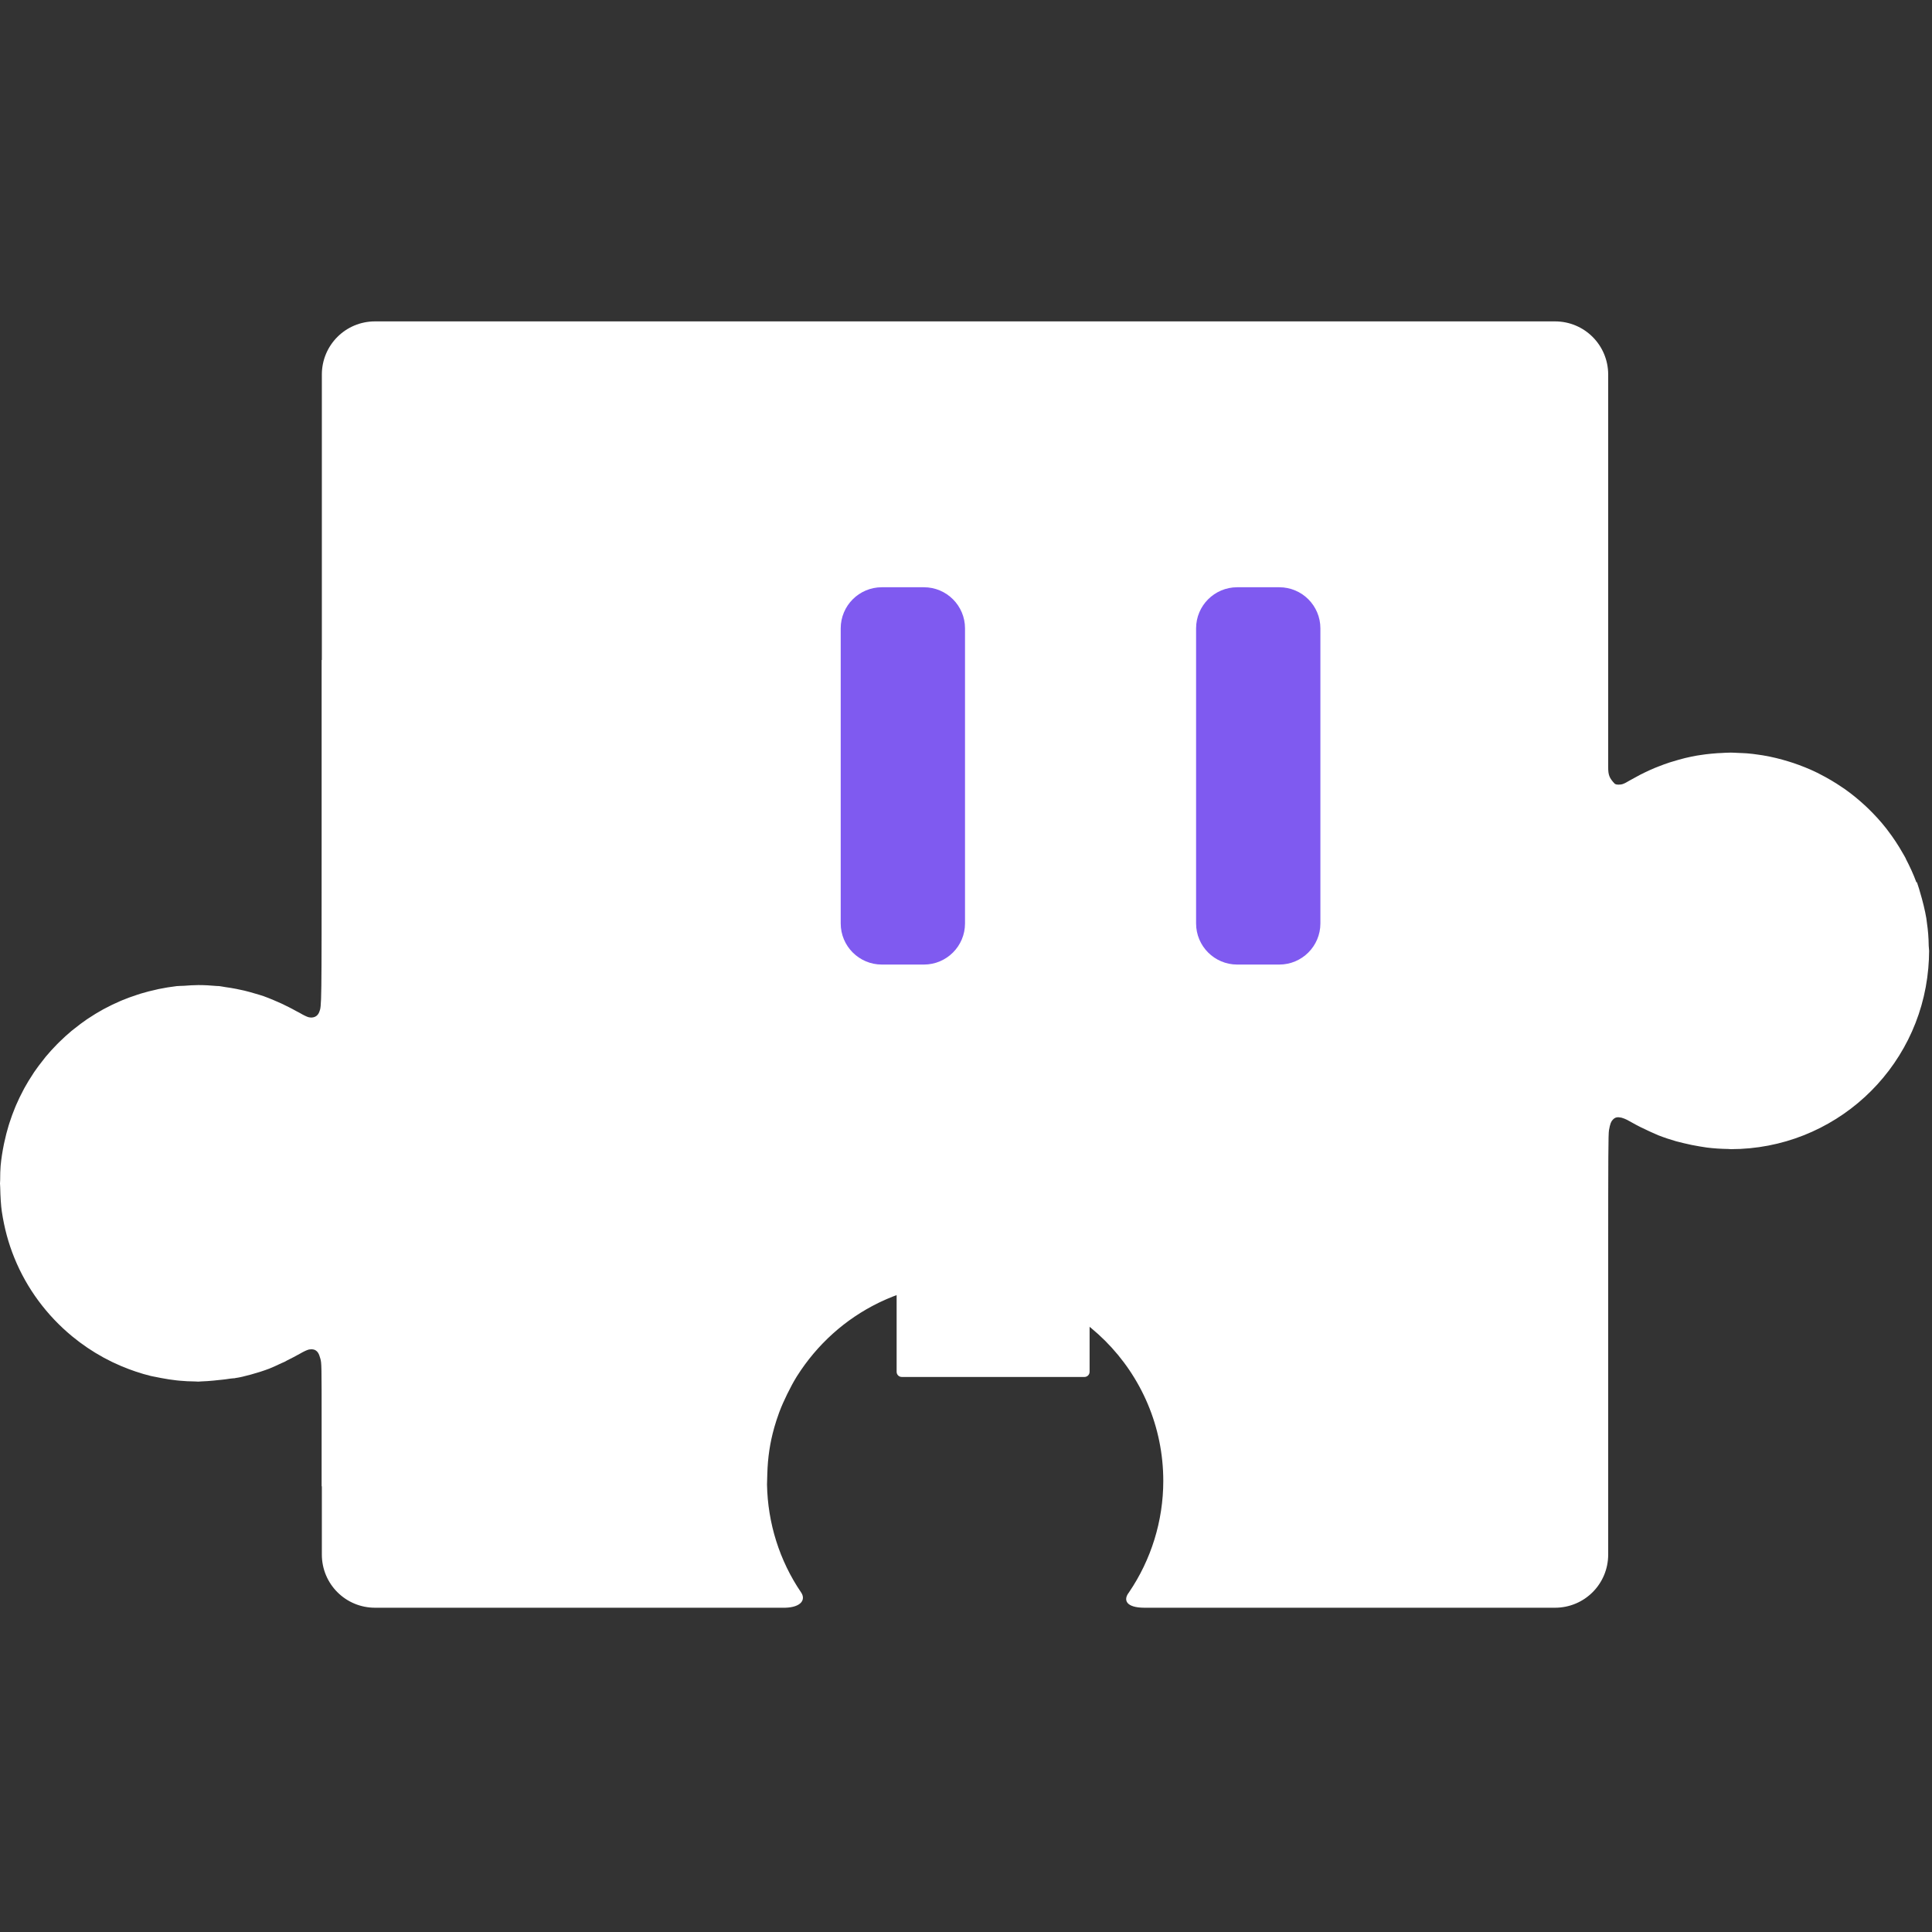 <svg width="565" height="565" viewBox="0 0 565 565" fill="none" xmlns="http://www.w3.org/2000/svg">
<rect x="0" y="0" width="565" height="565" fill="#333333" stroke="none"/>
<g clip-path="url(#clip0_235_3)">
<path d="M317.141 362.902H263.716C262.886 362.902 262.213 363.575 262.213 364.405V401.178C262.213 402.009 262.886 402.682 263.716 402.682H317.141C317.971 402.682 318.644 402.009 318.644 401.178V364.405C318.644 363.575 317.971 362.902 317.141 362.902Z" fill="white"/>
<path d="M109.678 93.988C101.06 93.988 94.123 100.927 94.123 109.545V193.006H94.059V242.93C94.059 295.165 94.072 294.104 93.353 295.977C92.867 297.245 91.712 297.806 90.258 297.48C89.807 297.38 88.668 296.832 87.727 296.264C87.379 296.054 87.001 295.896 86.648 295.693C85.906 295.271 85.149 294.885 84.391 294.496C82.983 293.773 81.547 293.108 80.076 292.504C79.075 292.091 78.077 291.665 77.055 291.309C76.267 291.036 75.456 290.818 74.652 290.578C73.6 290.262 72.545 289.961 71.475 289.705C70.694 289.519 69.906 289.355 69.113 289.199C68.041 288.989 66.962 288.815 65.877 288.666C65.278 288.581 64.699 288.441 64.094 288.373C63.907 288.352 63.541 288.36 63.33 288.342C61.558 288.178 59.776 288.078 57.984 288.078C56.568 288.078 55.18 288.189 53.789 288.289C53.13 288.328 52.217 288.319 51.719 288.377C49.907 288.588 48.132 288.885 46.385 289.242C46.201 289.28 46.023 289.334 45.84 289.373C44.211 289.721 42.611 290.134 41.041 290.609C40.726 290.705 40.42 290.817 40.107 290.918C38.622 291.395 37.164 291.927 35.734 292.518C35.498 292.616 35.266 292.719 35.031 292.82C33.536 293.462 32.074 294.166 30.643 294.934C30.471 295.025 30.299 295.114 30.129 295.207C28.701 295.992 27.305 296.84 25.943 297.75C25.761 297.871 25.575 297.985 25.395 298.107C24.149 298.961 22.938 299.872 21.752 300.83C21.484 301.045 21.205 301.244 20.941 301.463C19.713 302.491 18.517 303.578 17.355 304.721C17.127 304.945 16.9 305.169 16.676 305.397C15.509 306.581 14.397 307.802 13.346 309.063C13.131 309.321 12.941 309.599 12.73 309.861C11.776 311.047 10.86 312.254 10.008 313.5C9.871 313.701 9.749 313.912 9.615 314.115C8.726 315.453 7.892 316.82 7.121 318.221C7.009 318.425 6.908 318.634 6.799 318.84C6.04 320.26 5.341 321.707 4.705 323.186C4.603 323.422 4.507 323.66 4.408 323.898C3.799 325.371 3.25 326.867 2.764 328.391C2.68 328.653 2.596 328.914 2.516 329.178C2.041 330.741 1.634 332.327 1.291 333.938C1.244 334.157 1.189 334.372 1.145 334.592C0.725 336.677 0.377 338.786 0.182 340.94C0.08 342.059 0.048 343.579 0.045 345.18C0.041 345.477 0 345.764 0 346.063C0 346.446 0.049 346.817 0.057 347.199C0.113 349.894 0.276 352.613 0.535 354.315C1.284 359.236 2.447 363.531 4.193 367.838C7.851 376.859 13.708 384.683 21.033 390.742C21.086 390.786 21.14 390.829 21.193 390.873C24.006 393.183 27.032 395.231 30.238 396.982C30.297 397.015 30.355 397.048 30.414 397.08C32.013 397.946 33.654 398.737 35.336 399.451C35.401 399.479 35.466 399.504 35.531 399.531C38.294 400.694 41.15 401.668 44.1 402.393C44.626 402.522 45.128 402.585 45.648 402.699C46.139 402.806 46.633 402.9 47.129 402.994C48.653 403.29 50.172 403.522 51.666 403.686C51.947 403.716 52.228 403.743 52.51 403.77C54.006 403.909 55.511 403.988 57.008 403.996C57.336 404.001 57.655 404.045 57.984 404.045C58.294 404.038 58.602 403.994 58.912 403.983C60.088 403.946 61.286 403.858 62.482 403.742C62.926 403.698 63.368 403.654 63.81 403.6C64.497 403.517 65.164 403.487 65.861 403.379C66.986 403.205 68.075 403.072 68.418 403.059C68.419 403.064 68.419 403.09 68.42 403.09C68.449 403.09 68.849 402.999 68.978 402.975C70.773 402.775 75.856 401.374 78.734 400.252C79.705 399.874 81.051 399.252 82.383 398.619C82.597 398.52 82.819 398.444 83.031 398.342C83.093 398.313 83.155 398.283 83.217 398.254C83.445 398.143 83.662 397.998 83.889 397.885C85.221 397.221 86.578 396.53 87.609 395.936C88.8 395.249 89.657 394.839 90.342 394.654C90.851 394.566 91.299 394.566 91.688 394.658C91.813 394.696 91.946 394.709 92.066 394.772C92.891 395.198 93.275 395.803 93.686 397.326C94.054 398.691 94.059 398.947 94.059 416.684V434.658H94.123V454.613C94.123 463.232 101.06 470.17 109.678 470.17H229.656C234.404 470.023 235.675 467.738 234.275 465.69C227.952 456.396 224.513 445.424 224.307 434.119L224.395 430.99C224.531 426.24 225.165 421.965 226.402 417.567C226.418 417.51 226.431 417.452 226.447 417.395C226.839 416.019 227.3 414.627 227.815 413.207C227.869 413.057 227.924 412.907 227.981 412.758C229.048 409.898 231.25 405.405 232.836 402.84C232.919 402.704 233 402.567 233.084 402.432C239.003 393.101 247.198 385.754 256.936 381C257.081 380.93 257.225 380.859 257.371 380.789C258.629 380.188 259.912 379.633 261.219 379.119C261.483 379.016 261.753 378.925 262.02 378.826C263.357 378.325 264.8 377.841 266.254 377.416C266.801 377.26 267.359 377.131 267.912 376.99C269.037 376.696 270.161 376.405 271.127 376.225C274.718 375.529 278.418 375.139 282.213 375.139C314.236 375.139 340.196 401.1 340.195 433.123C340.184 444.775 336.666 456.107 330.162 465.672C328.376 467.944 329.335 470.17 334.727 470.17H454.746C463.364 470.17 470.303 463.232 470.303 454.613V367.903C470.308 338.11 470.332 331.648 470.539 330.502C470.867 328.685 471.11 328.02 471.652 327.451C472.325 326.746 472.951 326.597 474.172 326.85C475.533 327.241 476.183 327.701 477.277 328.291C478.746 329.136 480.527 330.017 482.336 330.842C483 331.153 483.67 331.451 484.346 331.737C484.524 331.809 484.748 331.924 484.918 331.99C486.646 332.668 488.394 333.244 490.154 333.752C490.907 333.956 491.664 334.145 492.424 334.319C493.96 334.696 495.502 335.01 497.053 335.26C497.749 335.383 498.448 335.494 499.148 335.592C501.226 335.848 503.31 335.982 505.398 336.01C505.657 336.029 505.915 336.047 506.174 336.063C536.215 336.055 561.275 313.103 563.916 283.178C563.919 283.137 563.923 283.084 563.926 283.043C564.074 281.392 564.152 279.736 564.158 278.078C564.126 277.591 564.088 277.104 564.043 276.617C564.006 274.152 563.848 272.119 563.508 269.824C563.462 269.432 563.412 269.04 563.358 268.649C563.353 268.62 563.353 268.603 563.348 268.574C562.976 266.309 562.234 263.314 561.498 260.901C561.405 260.562 561.308 260.225 561.209 259.889L560.596 258.012H560.43C559.553 255.635 558.5 253.362 557.346 251.16V251.094L556.934 250.334C556.918 250.305 556.899 250.277 556.883 250.248C556.743 249.993 556.59 249.751 556.447 249.498C555.128 247.164 553.654 244.939 552.039 242.832C551.91 242.664 551.791 242.491 551.66 242.324C550.008 240.219 548.208 238.247 546.291 236.399C546.057 236.172 545.822 235.951 545.584 235.729C543.667 233.942 541.644 232.275 539.506 230.764C539.257 230.588 538.999 230.43 538.748 230.258C536.676 228.841 534.514 227.558 532.271 226.418C531.997 226.279 531.732 226.129 531.455 225.994C529.116 224.851 526.69 223.876 524.203 223.053C523.855 222.938 523.509 222.829 523.158 222.721C520.688 221.955 518.162 221.332 515.582 220.903C515.508 220.89 515.448 220.883 515.375 220.871C515.043 220.817 514.71 220.771 514.377 220.723C513.156 220.54 512.016 220.394 510.889 220.307C510.463 220.271 510.033 220.263 509.605 220.237C509.159 220.214 508.696 220.192 508.217 220.18C507.535 220.154 506.86 220.098 506.174 220.096C505.166 220.096 504.166 220.171 503.164 220.223C502.876 220.235 502.575 220.244 502.293 220.26C501.652 220.303 501.015 220.356 500.377 220.42C499.323 220.519 498.267 220.652 497.221 220.819C496.903 220.869 496.583 220.906 496.266 220.961C495.134 221.163 493.979 221.4 492.766 221.69C492.689 221.708 492.612 221.735 492.535 221.754C491.465 222.014 490.412 222.325 489.359 222.645C488.977 222.761 488.595 222.864 488.215 222.989C487.156 223.334 486.115 223.725 485.078 224.131C484.681 224.286 484.284 224.434 483.891 224.598C482.956 224.988 482.036 225.409 481.121 225.848C480.599 226.097 480.085 226.35 479.574 226.614C478.773 227.028 477.982 227.462 477.199 227.914C476.945 228.062 476.672 228.19 476.422 228.34C474.877 229.27 474.341 229.462 473.289 229.463C472.869 229.464 472.595 229.407 472.272 229.254C470.583 227.513 470.303 226.564 470.303 224.354V109.545C470.303 100.927 463.364 93.988 454.746 93.988H109.678Z" fill="white"/>
<path d="M270.186 171.737H257.886C251.244 171.737 245.86 177.121 245.86 183.763V270.053C245.86 276.695 251.244 282.079 257.886 282.079H270.186C276.828 282.079 282.213 276.695 282.213 270.053V183.763C282.213 177.121 276.828 171.737 270.186 171.737Z" fill="#7F5AF0"/>
<path d="M374.114 171.737H361.813C355.171 171.737 349.787 177.121 349.787 183.763V270.053C349.787 276.695 355.171 282.079 361.813 282.079H374.114C380.756 282.079 386.14 276.695 386.14 270.053V183.763C386.14 177.121 380.756 171.737 374.114 171.737Z" fill="#7F5AF0"/>
</g>
<defs>
<clipPath id="clip0_235_3">
<rect width="564.158" height="564.158" fill="white"/>
</clipPath>
</defs>
</svg>
